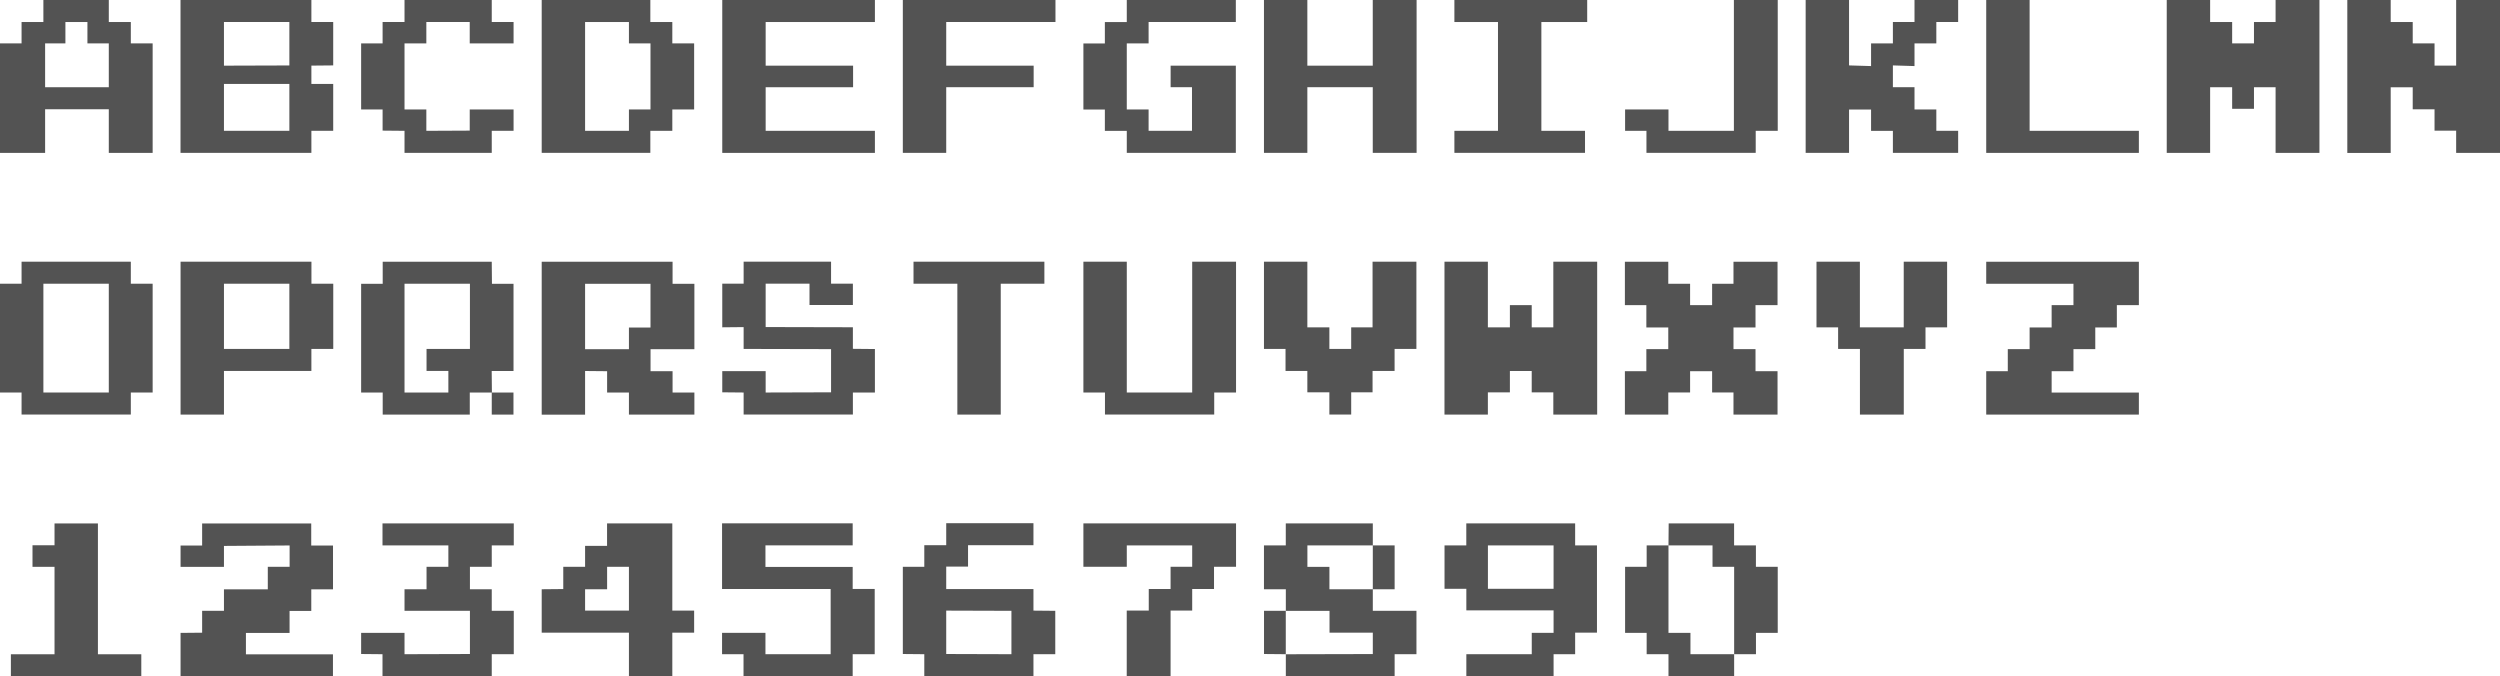 <?xml version="1.0" encoding="UTF-8"?>
<svg id="_图层_2" data-name="图层 2" xmlns="http://www.w3.org/2000/svg" viewBox="0 0 491.51 132.96">
  <defs>
    <style>
      .cls-1 {
        fill: #535353;
      }
    </style>
  </defs>
  <g id="_图层_1-2" data-name="图层 1">
    <g>
      <path class="cls-1" d="m30.01,30.06h-8.62v-8.58h-12.52v8.58H0V8.53h4.24v-4.2h4.29V0h12.86v4.33h4.33v4.2h4.29v21.52Zm-8.62-12.91v-8.62h-4.2v-4.2h-4.33v4.2h-3.99v8.62h12.52Z"/>
      <path class="cls-1" d="m65.51,25.72h-4.29v4.33h-25.73V0h25.73v4.33h4.29v8.53l-4.29.04v3.6h4.29v9.22Zm-8.62-12.86V4.33h-12.86v8.58l12.86-.04Zm0,12.86v-9.22h-12.86v9.22h12.86Z"/>
      <path class="cls-1" d="m100.97,25.72h-4.29v4.33h-17.15v-4.33l-4.31-.04v-4.16h-4.22v-12.99h4.22v-4.2h4.31V0h17.15v4.33h4.29v4.2h-8.62v-4.2h-8.53v4.2h-4.29v12.99h4.29v4.2l8.53-.04v-4.16h8.62v4.2Z"/>
      <path class="cls-1" d="m136.47,21.52h-4.29v4.2h-4.32v4.33h-21.36V0h21.36v4.33h4.32v4.2h4.29v12.99Zm-8.58,0v-12.99h-4.24v-4.2h-8.62v21.39h8.62v-4.2h4.24Z"/>
      <path class="cls-1" d="m172.01,30.06h-30.01V0h30.01v4.33h-21.48v8.58h17.19v4.24h-17.19v8.57h21.48v4.33Z"/>
      <path class="cls-1" d="m207.51,4.33h-21.48v8.58h17.19v4.24h-17.19v12.91h-8.53V0h30.01v4.33Z"/>
      <path class="cls-1" d="m242.97,30.06h-21.44v-4.33h-4.31v-4.2h-4.22v-12.99h4.22v-4.2h4.31V0h21.44v4.33h-17.15v4.2h-4.29v12.99h4.29v4.2h8.53v-8.57h-4.2v-4.24h12.82v17.15Z"/>
      <path class="cls-1" d="m278.51,30.06h-8.62v-12.91h-12.86v12.91h-8.53V0h8.53v12.91h12.86V0h8.62v30.06Z"/>
      <path class="cls-1" d="m312.04,4.33h-9v21.39h8.58v4.33h-25.68v-4.33h8.57V4.33h-8.57V0h26.11v4.33Z"/>
      <path class="cls-1" d="m349.51,25.72h-4.33v4.33h-21.48v-4.33h-4.2v-4.2h8.53v4.2h12.86V0h8.62v25.72Z"/>
      <path class="cls-1" d="m384.97,30.06h-12.82v-4.33h-4.29v-4.2h-4.33v8.53h-8.53V0h8.53v12.86l4.33.13v-4.46h4.29v-4.2h4.25V0h8.58v4.33h-4.29v4.2h-4.29v4.46l-4.25-.13v4.29h4.25v4.37h4.29v4.2h4.29v4.33Z"/>
      <path class="cls-1" d="m420.51,30.06h-30.01V0h8.53v25.72h21.48v4.33Z"/>
      <path class="cls-1" d="m456.01,30.06h-8.62v-12.91h-4.25v4.24h-4.29v-4.24h-4.33v12.91h-8.53V0h8.53v4.33h4.33v4.2h4.29v-4.2h4.25V0h8.62v30.06Z"/>
      <path class="cls-1" d="m491.51,30.06h-8.62v-4.37h-4.25v-4.2h-4.29v-4.33h-4.33v12.91h-8.53V0h8.53v4.33h4.33v4.2h4.29v4.37h4.25V0h8.62v30.06Z"/>
      <path class="cls-1" d="m30.01,77.17h-4.29v4.33H4.24v-4.33H0v-21.39h4.24v-4.33h21.48v4.33h4.29v21.39Zm-8.62,0v-21.39h-12.86v21.39h12.86Z"/>
      <path class="cls-1" d="m65.51,68.6h-4.29v4.33h-17.19v8.58h-8.53v-30.06h25.73v4.33h4.29v12.82Zm-8.62,0v-12.82h-12.86v12.82h12.86Z"/>
      <path class="cls-1" d="m100.97,81.51h-4.29v-4.33h-4.32v4.33h-17.12v-4.33h-4.24v-21.39h4.24v-4.33h21.44l.04,4.33h4.24v17.15h-4.29l.04,4.24h4.24v4.33Zm-8.58-12.91v-12.82h-12.86v21.39h8.62v-4.24h-4.29v-4.33h8.53Z"/>
      <path class="cls-1" d="m136.51,81.51h-12.86v-4.33h-4.29v-4.2l-4.33-.04v8.58h-8.53v-30.06h25.73v4.33h4.29v12.86h-8.62v4.33h4.33v4.2h4.29v4.33Zm-8.62-17.12v-8.6h-12.86v12.86h8.62v-4.26h4.24Z"/>
      <path class="cls-1" d="m172.01,77.17h-4.33v4.33h-21.48v-4.33l-4.2-.04v-4.16h8.53v4.2l12.86-.04v-8.49l-17.19-.04v-4.29l-4.2.04v-8.58h4.2v-4.33h17.19v4.33h4.29v4.2h-8.53v-4.2h-8.62v8.53l17.15.04v4.24l4.33.04v8.53Z"/>
      <path class="cls-1" d="m205.33,55.78h-8.58v25.73h-8.53v-25.73h-8.62v-4.33h25.73v4.33Z"/>
      <path class="cls-1" d="m243.01,77.17h-4.29v4.33h-21.48v-4.33h-4.24v-25.72h8.53v25.72h12.86v-25.72h8.62v25.72Z"/>
      <path class="cls-1" d="m278.47,68.6h-4.29v4.33h-4.33v4.2h-4.2v4.37h-4.29v-4.37h-4.33v-4.2h-4.29v-4.33h-4.24v-17.15h8.53v12.91h4.33v4.24h4.29v-4.24h4.2v-12.91h8.62v17.15Z"/>
      <path class="cls-1" d="m314.01,81.51h-8.62v-4.37h-4.25v-4.2h-4.29v4.2h-4.33v4.37h-8.53v-30.06h8.53v12.91h4.33v-4.37h4.29v4.37h4.25v-12.91h8.62v30.06Z"/>
      <path class="cls-1" d="m349.47,81.51h-8.66v-4.35h-4.2v-4.18h-4.33v4.18h-4.29v4.35h-8.53v-8.53h4.22v-4.34h4.31v-4.26h-4.31v-4.39h-4.22v-8.53h8.53v4.33h4.29v4.2h4.33v-4.2h4.2v-4.33h8.66v8.53h-4.33v4.39h-4.33v4.26h4.33v4.34h4.33v8.53Z"/>
      <path class="cls-1" d="m382.83,64.36h-4.27v4.24h-4.27v12.91h-8.62v-12.91h-4.29v-4.24h-4.25v-12.91h8.53v12.91h8.62v-12.91h8.53v12.91Z"/>
      <path class="cls-1" d="m420.51,81.51h-30.01v-8.53h4.24v-4.34h4.29v-4.26h4.33v-4.39h4.29v-4.2h-17.15v-4.33h30.01v8.53h-4.33v4.39h-4.24v4.26h-4.29v4.34h-4.29v4.2h17.15v4.33Z"/>
      <path class="cls-1" d="m27.78,132.96H2.14v-4.33h8.58v-17.19h-4.33v-4.24h4.33v-4.29h8.53v25.72h8.53v4.33Z"/>
      <path class="cls-1" d="m65.47,132.96h-29.97v-8.53l4.24-.04v-4.31h4.29v-4.22h8.62v-4.42h4.29v-4.2l-12.91.09v4.12h-8.53v-4.2h4.24v-4.33h21.45v4.33h4.28v8.62h-4.27v4.24h-4.27v4.33h-8.58v4.2h17.11v4.33Z"/>
      <path class="cls-1" d="m101.01,128.62h-4.33v4.33h-21.48v-4.33l-4.2-.04v-4.16h8.53v4.2l12.86-.04v-8.49h-12.86v-4.24h4.33v-4.42h4.29v-4.2h-12.95v-4.33h25.81v4.33h-4.33v4.2h-4.29v4.42h4.29v4.24h4.33v8.53Z"/>
      <path class="cls-1" d="m136.47,124.38h-4.29v8.58h-8.53v-8.58h-17.15v-8.53l4.24-.04v-4.37h4.29v-4.12h4.32v-4.42h12.83v17.15h4.29v4.33Zm-12.82-4.33v-8.62h-4.29v4.42h-4.33v4.2h8.62Z"/>
      <path class="cls-1" d="m171.97,128.62h-4.33v4.33h-21.46v-4.33h-4.22v-4.2h8.53v4.2h12.82v-12.82h-21.35v-12.91h25.68v4.33h-17.15v4.24h17.15v4.33h4.33v12.82Z"/>
      <path class="cls-1" d="m207.47,128.62h-4.29v4.33h-21.46v-4.33l-4.22-.04v-17.15h4.22v-4.24h4.31v-4.33h17.15v4.33h-12.86v4.2h-4.29v4.42h17.15v4.24l4.29.04v8.53Zm-8.62,0v-8.53l-12.82-.04v8.53l12.82.04Z"/>
      <path class="cls-1" d="m243.01,111.43h-4.33v4.37h-4.29v4.24h-4.25v12.91h-8.62v-12.91h4.33v-4.24h4.29v-4.37h4.25v-4.2h-12.86v4.2h-8.53v-8.53h30.01v8.53Z"/>
      <path class="cls-1" d="m252.79,115.85h-4.29v-8.62h4.29v-4.33h17.11v4.33h4.29v8.62h-4.29v-8.62h-12.86v4.22h4.33v4.4h8.53v4.24h8.58v8.53h-4.29v4.33h-21.39v-4.33l-4.29-.04v-8.49h4.29v-4.24Zm0,12.78l17.11-.04v-4.2h-8.51v-4.29h-8.6v8.53Z"/>
      <path class="cls-1" d="m313.97,124.38h-4.29v4.24h-4.24v4.33h-17.15v-4.33h12.86v-4.2h4.29v-4.42h-17.15v-4.24h-4.29v-8.53h4.28v-4.33h21.4v4.33h4.29v17.15Zm-8.53-8.62v-8.53h-12.91v8.53h12.91Z"/>
      <path class="cls-1" d="m340.94,128.62v4.33h-12.91v-4.33h-4.29v-4.2h-4.24v-12.99h4.24v-4.2h4.29v17.19h4.32v4.2h8.59Zm8.58-4.2h-4.29v4.2h-4.29v-17.19h-4.25v-4.2h-8.66l.04-4.33h12.86v4.33h4.29v4.2h4.29v12.99Z"/>
    </g>
  </g>
</svg>